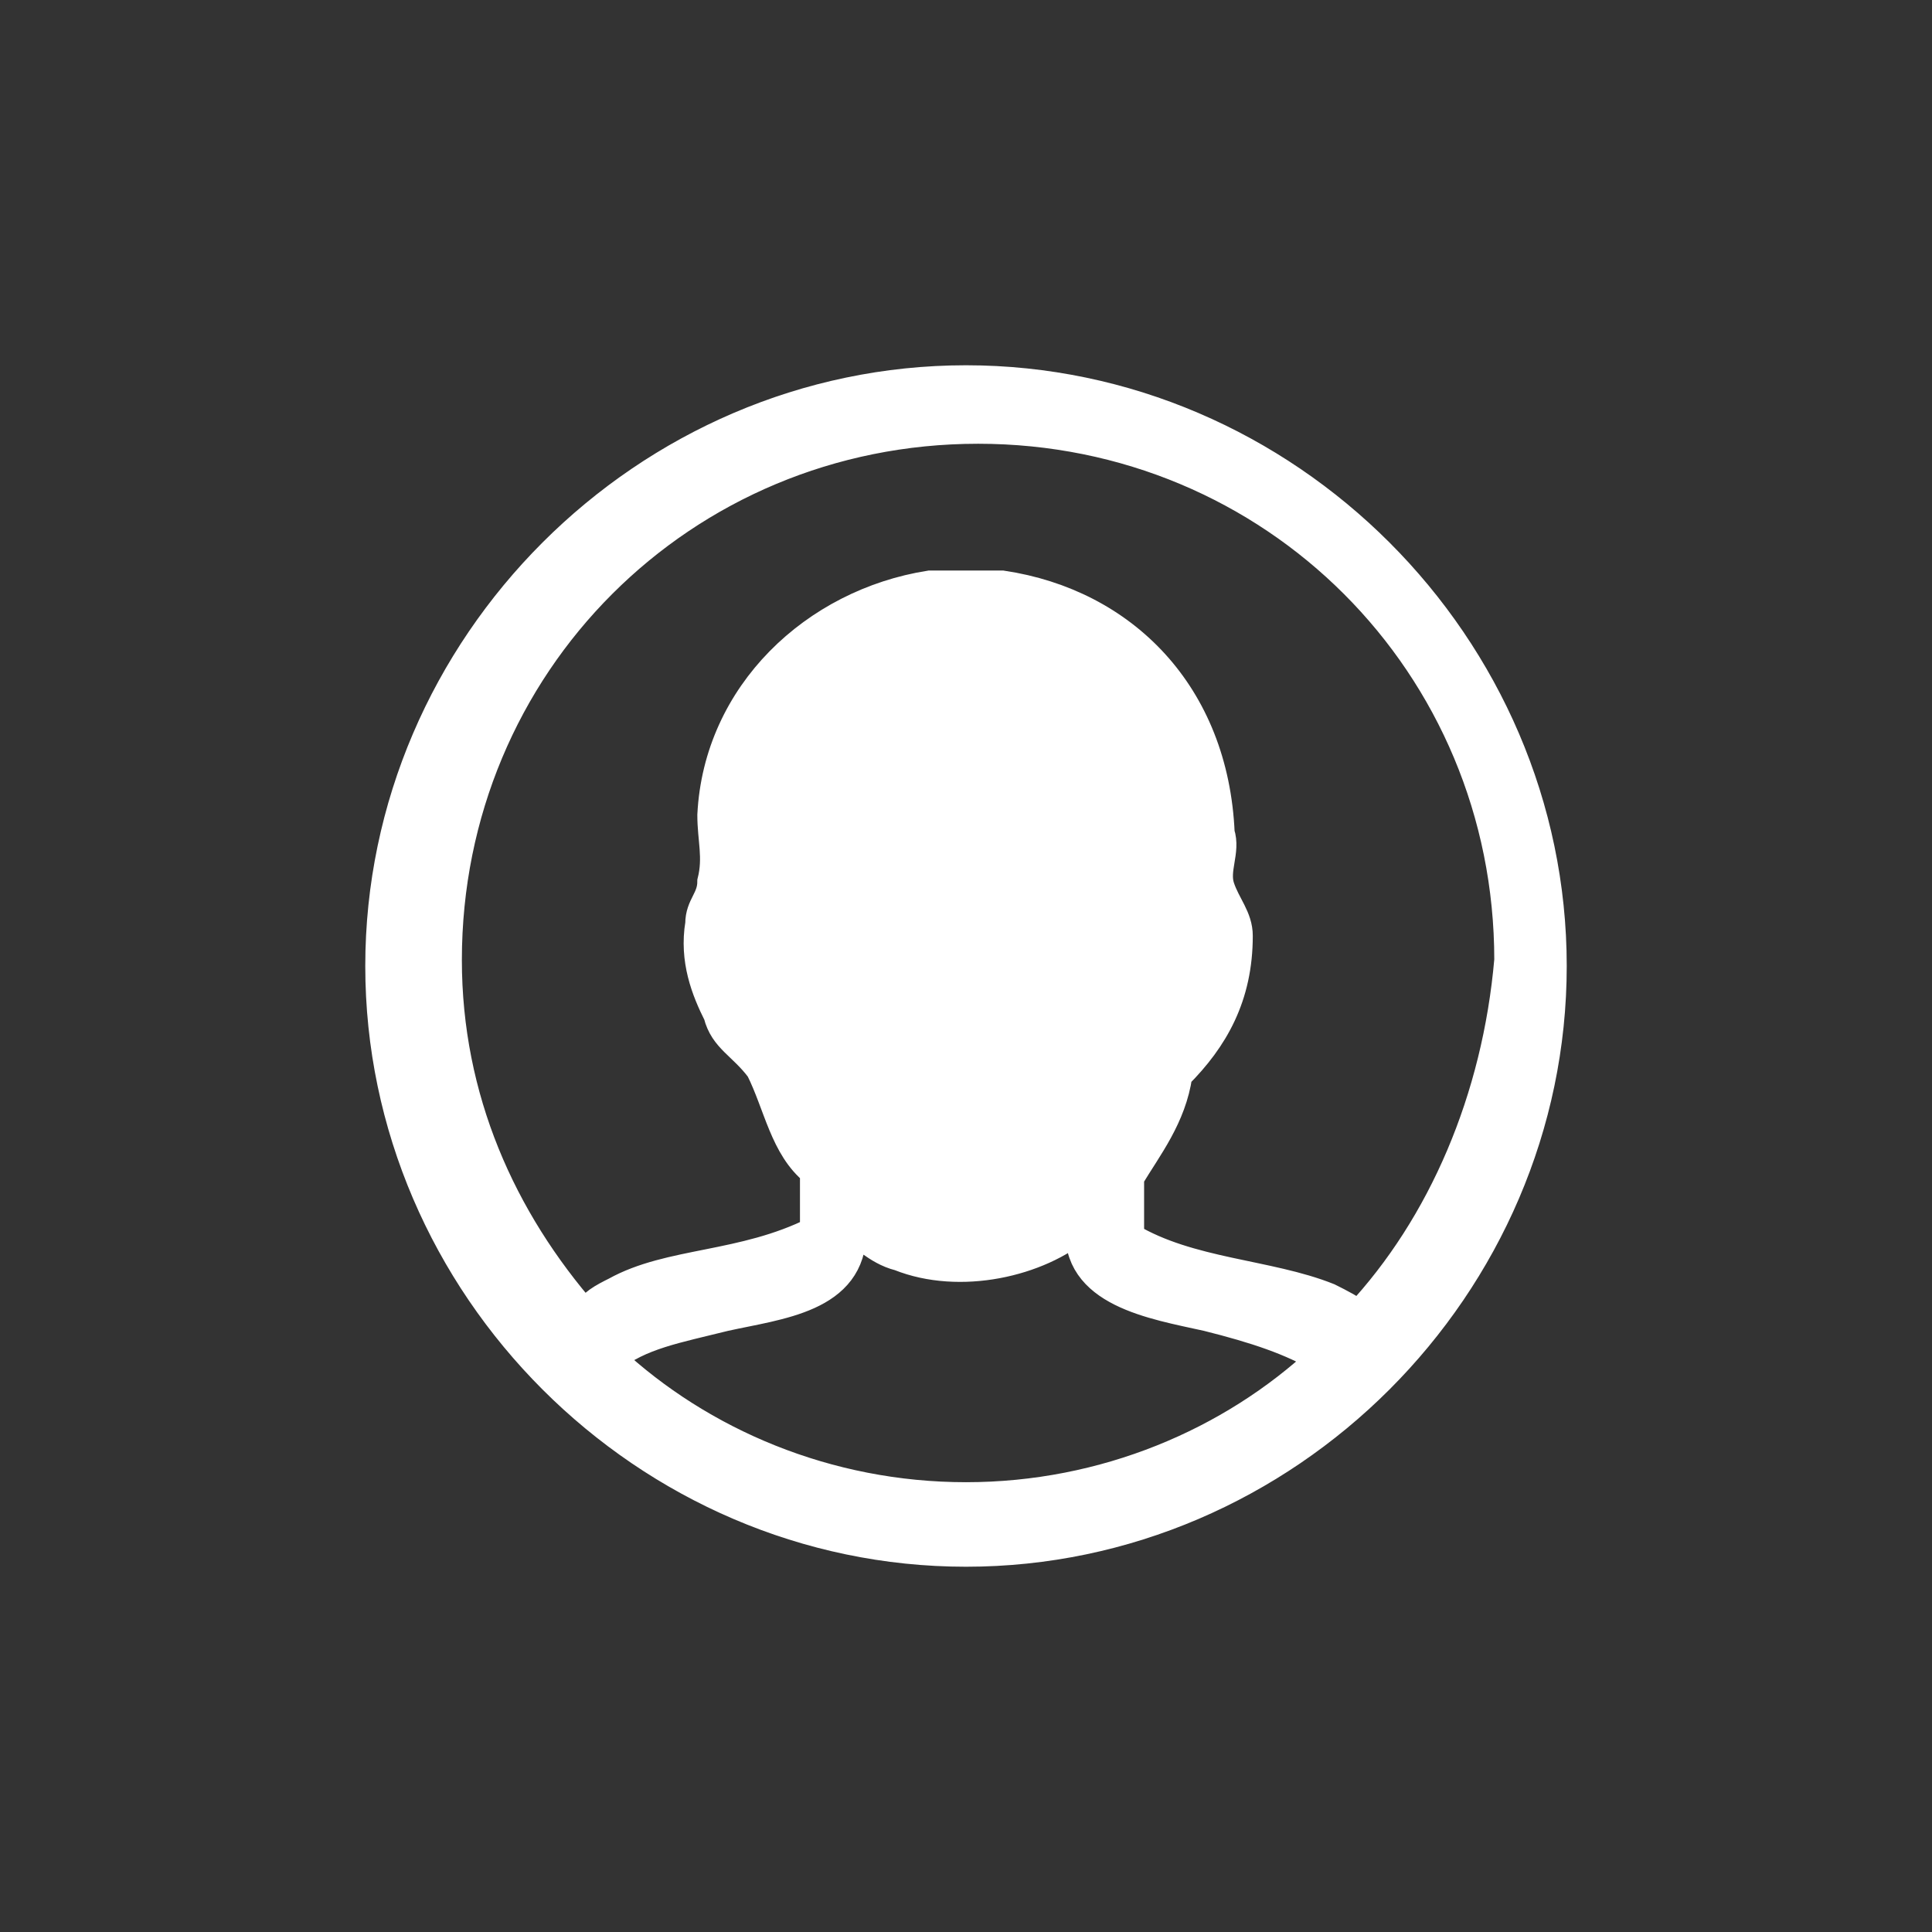 <?xml version="1.0" encoding="utf-8"?>
<!-- Generator: Adobe Illustrator 19.1.1, SVG Export Plug-In . SVG Version: 6.00 Build 0)  -->
<svg version="1.1" id="Layer_1" xmlns="http://www.w3.org/2000/svg" xmlns:xlink="http://www.w3.org/1999/xlink" x="0px" y="0px"
	 viewBox="-289 381 32 32" style="enable-background:new -289 381 32 32;" xml:space="preserve">
<rect x="-289" y="381" width="32" height="32" fill="#333333" stroke="none"/>
<style type="text/css">
	.st0{fill:#FFFFFF;stroke:#FFFFFF;stroke-width:0.5;stroke-miterlimit:10;}
</style>
<g id="User">
	<g>
		<path class="st0" d="M-273,387.3c-5.3,0-9.7,4.4-9.7,9.7s4.4,9.7,9.7,9.7s9.7-4.4,9.7-9.7S-267.7,387.3-273,387.3z M-273,405.8
			c-2.3,0-4.4-0.9-5.9-2.3c0.5-0.4,1.1-0.5,1.9-0.7c0.9-0.2,2.1-0.3,2.1-1.4c0.2,0,0.4,0.3,0.8,0.4c1,0.4,2.3,0.1,3-0.5
			c-0.1,1.1,1.2,1.3,2.1,1.5c0.8,0.2,1.4,0.4,1.9,0.7C-268.6,404.9-270.7,405.8-273,405.8z M-272.3,391.5c2,0.1,3.3,2.4,2.8,4.7
			c0.1,0.1,0.3,0,0.3,0.1c0.1,0.8-0.1,1.6-0.8,1.9c-0.3,1.3-1.1,2.7-2.6,3c-1.8,0.2-2.9-1.5-3.2-3c-0.7-0.2-0.8-1-0.8-1.8
			c0-0.1,0.2-0.1,0.3-0.1C-276.7,393.3-275.3,391.3-272.3,391.5z M-272.3,391.5c2,0.1,3.3,2.4,2.8,4.7c0.1,0.1,0.3,0,0.3,0.1
			c0.1,0.8-0.1,1.6-0.8,1.9c-0.3,1.3-1.1,2.7-2.6,3c-1.8,0.2-2.9-1.5-3.2-3c-0.7-0.2-0.8-1-0.8-1.8c0-0.1,0.2-0.1,0.3-0.1
			C-276.7,393.3-275.3,391.3-272.3,391.5z M-266.5,402.8c-0.1-0.1-0.3-0.2-0.5-0.3c-1-0.4-2.3-0.4-3.3-1v-1c0.3-0.5,0.7-1,0.8-1.7
			c0.6-0.6,1-1.3,1-2.3c0-0.3-0.2-0.5-0.3-0.8c-0.1-0.3,0.1-0.6,0-0.9c-0.1-2.3-1.6-3.8-3.6-4.1h-1.2c-1.9,0.3-3.5,1.8-3.6,3.8
			c0,0.4,0.1,0.7,0,1.1c0,0.3-0.2,0.4-0.2,0.7c-0.1,0.6,0.1,1.1,0.3,1.5c0.1,0.4,0.4,0.5,0.7,0.9c0.3,0.6,0.4,1.3,0.9,1.7v1
			c-1.2,0.6-2.4,0.5-3.3,1c-0.2,0.1-0.4,0.2-0.5,0.4c-1.4-1.6-2.3-3.6-2.3-5.9c0-4.9,3.9-8.8,8.8-8.8c4.9,0,8.8,3.9,8.8,8.8
			C-264.2,399.2-265.1,401.3-266.5,402.8z"/>
	</g>
</g>
</svg>
